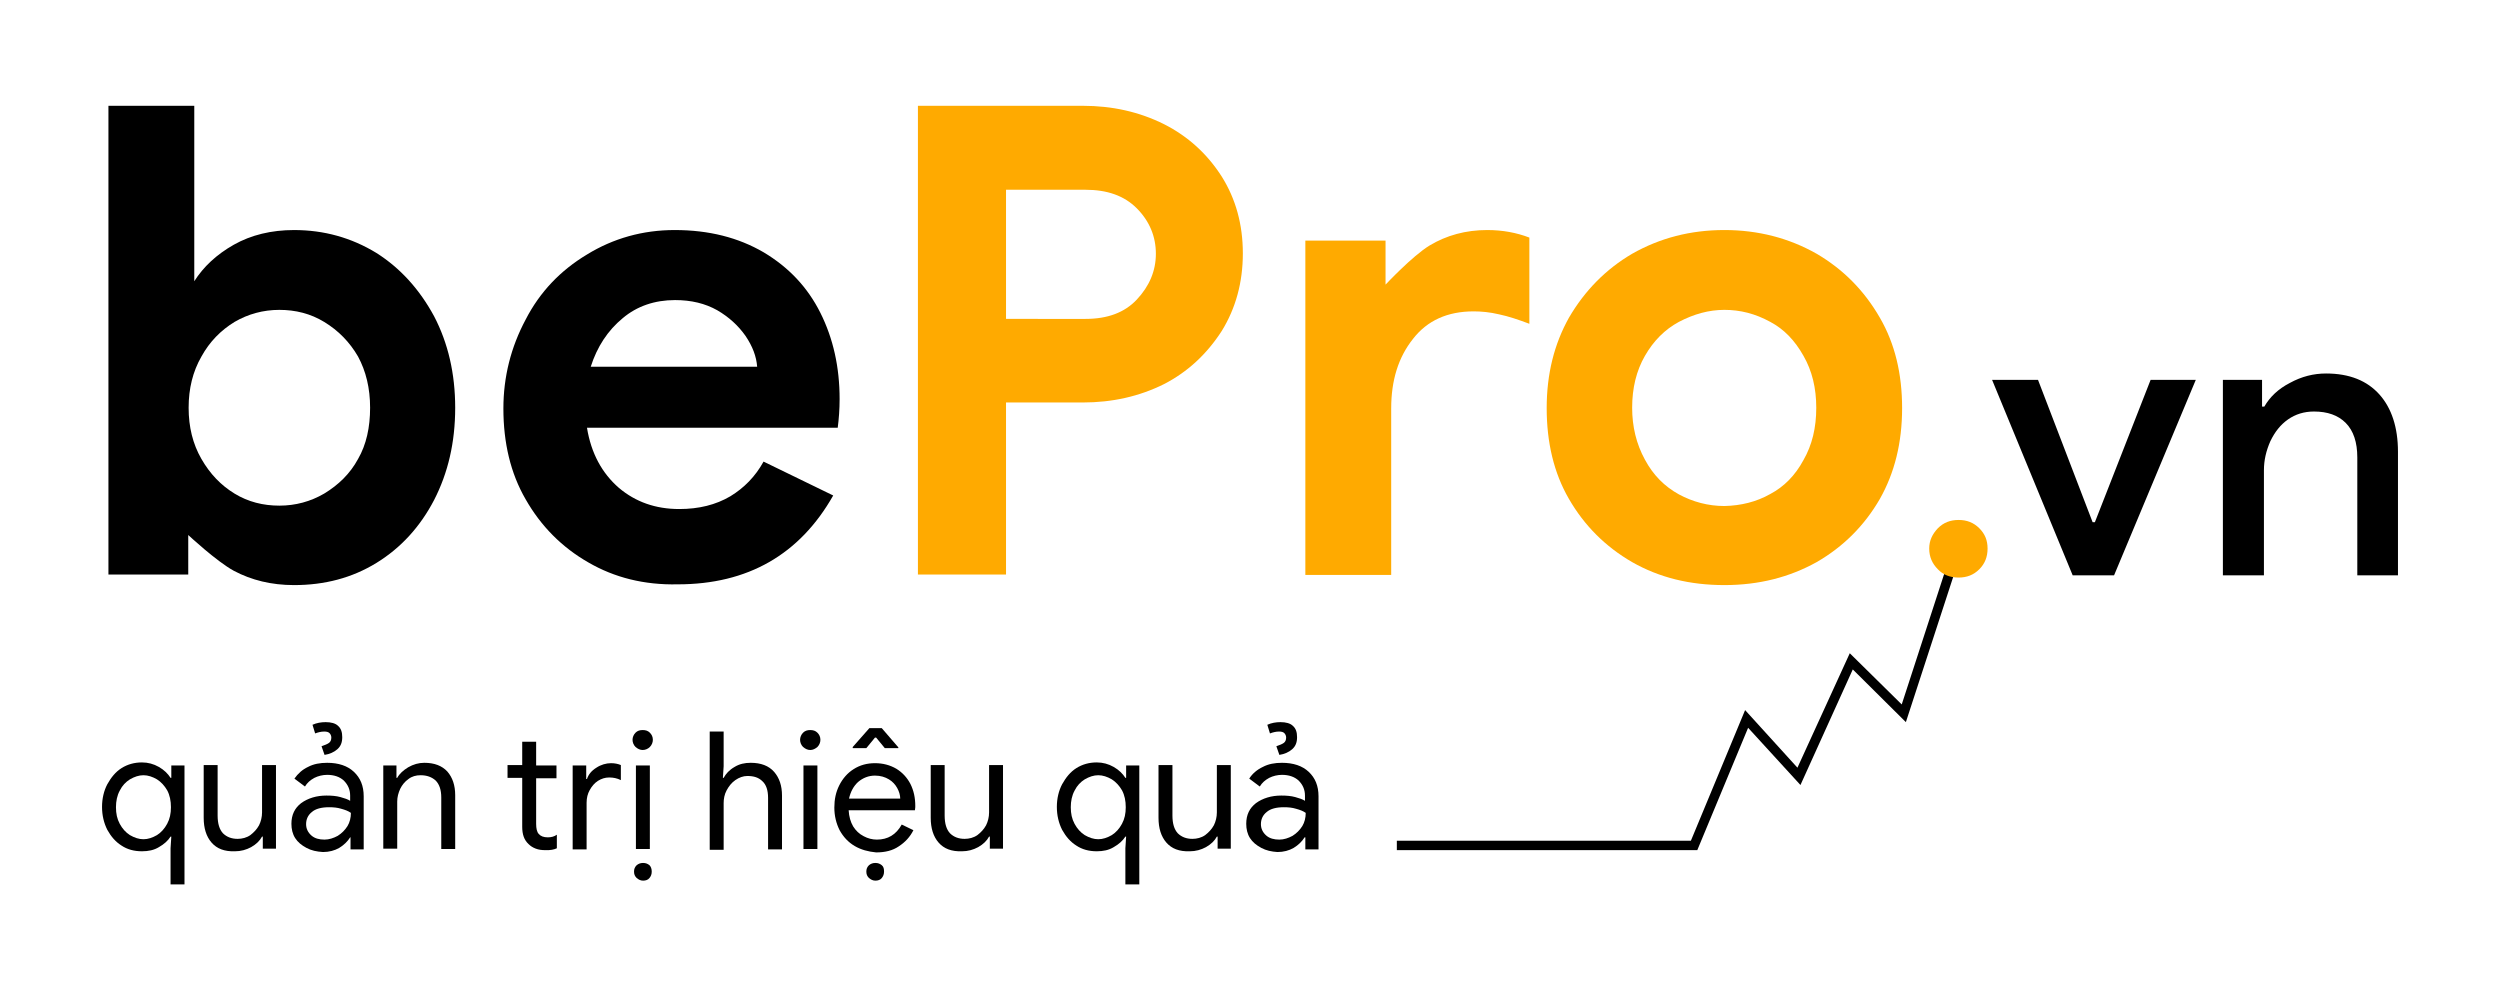 <?xml version="1.0" encoding="utf-8"?>
<!-- Generator: Adobe Illustrator 23.0.0, SVG Export Plug-In . SVG Version: 6.00 Build 0)  -->
<svg version="1.1" id="Layer_1" xmlns="http://www.w3.org/2000/svg" xmlns:xlink="http://www.w3.org/1999/xlink" x="0px" y="0px"
	 viewBox="0 0 664 263" style="enable-background:new 0 0 664 263;" xml:space="preserve">
<style type="text/css">
	.st0{fill:#FFAA00;}
</style>
<path d="M62.1,151.6c-4.6-2.5-12.1-9.5-12.1-9.5v10.5H28.8V28.1h22.8v34.2v12.4c2.4-3.8,5.9-7.1,10.5-9.7c4.6-2.6,10-3.9,16-3.9
	c7.9,0,15.2,2,21.9,6.1c6.3,4,11.4,9.6,15.3,16.8c3.7,7.1,5.6,15.2,5.6,24.3c0,9.2-1.9,17.3-5.6,24.5c-3.7,7.1-8.8,12.7-15.3,16.7
	c-6.5,4-13.8,5.9-21.9,5.9C72.1,155.4,66.8,154.1,62.1,151.6z M86.1,131.1c3.8-2.3,6.9-5.3,9-9.2c2.2-3.8,3.2-8.4,3.2-13.6
	c0-5.2-1.1-9.7-3.2-13.6c-2.2-3.8-5.2-6.9-9-9.2c-3.6-2.2-7.6-3.2-11.9-3.2c-4.3,0-8.3,1.1-11.9,3.2c-3.6,2.2-6.6,5.2-8.8,9.2
	c-2.3,4-3.4,8.5-3.4,13.6c0,5.1,1.1,9.6,3.4,13.6c2.3,4,5.2,7,8.8,9.2c3.6,2.2,7.6,3.2,11.9,3.2C78.5,134.3,82.5,133.2,86.1,131.1z"
	/>
<path d="M156.3,149.4c-7-4-12.6-9.6-16.7-16.8c-4-6.9-5.9-15-5.9-24.1c0-8.4,2-16.3,5.9-23.6c3.8-7.4,9.3-13.1,16.3-17.3
	c7-4.3,14.8-6.5,23.3-6.5c9.1,0,16.9,2,23.6,5.9c6.7,4,11.7,9.3,15.1,16.1c3.4,6.8,5.1,14.4,5.1,22.9c0,2.7-0.2,5.3-0.5,7.6h-66.6
	c1.1,6.8,4,12.1,8.5,16c4.4,3.7,9.7,5.6,16,5.6c5.2,0,9.7-1.1,13.6-3.4c3.6-2.2,6.6-5.2,8.8-9.2l18.5,9
	c-8.9,15.7-22.7,23.6-41.3,23.6C171.1,155.4,163.2,153.4,156.3,149.4z M201.1,97.4c-0.2-2.7-1.2-5.4-3.1-8.2c-1.9-2.7-4.4-5-7.5-6.8
	c-3.2-1.8-6.9-2.7-11.2-2.7c-5.4,0-10.1,1.6-13.9,4.8c-4,3.3-6.8,7.6-8.5,12.9H201.1z"/>
<path class="st0" d="M243.8,28.1h43.8c7.8,0,15,1.6,21.6,4.9c6.3,3.2,11.4,7.8,15.3,13.9c3.7,5.9,5.6,12.7,5.6,20.4
	c0,7.7-1.9,14.6-5.6,20.6c-4,6.2-9.1,10.9-15.3,14.1c-6.6,3.3-13.8,4.9-21.6,4.9h-20.4v45.7h-23.4V28.1z M288.3,84.7
	c5.9,0,10.4-1.7,13.6-5.1c3.4-3.6,5.1-7.7,5.1-12.2c0-4.6-1.7-8.7-5.1-12.1c-3.3-3.3-7.8-4.9-13.6-4.9h-21.1v34.3H288.3z"/>
<path class="st0" d="M346.7,63.9H368v11.7c0,0,7.1-7.6,11.7-10.4c4.5-2.7,9.6-4.1,15.3-4.1c4.1,0,7.8,0.7,11.2,2V86
	c-2.9-1.1-5.6-2-8-2.5c-2.5-0.6-4.8-0.8-6.8-0.8c-6.9,0-12.3,2.4-16.1,7.3c-3.9,4.9-5.8,11-5.8,18.5v44.2h-22.8V63.9z"/>
<path class="st0" d="M458,155.4c-9.2,0-17.3-2-24.5-6.1c-7.1-4.1-12.7-9.7-16.8-16.8c-4-6.9-5.9-15-5.9-24.1c0-9.1,2-17,5.9-24
	c4.2-7.2,9.8-12.9,16.8-17c7.4-4.2,15.5-6.3,24.5-6.3c8.9,0,17.1,2.1,24.5,6.3c7,4.1,12.6,9.7,16.8,17c4,6.9,5.9,14.9,5.9,24
	c0,9.2-2,17.2-5.9,24.1c-4.1,7.1-9.7,12.7-16.8,16.8C475.3,153.3,467.2,155.4,458,155.4z M470.2,131.2c3.6-1.9,6.6-4.9,8.8-9
	c2.3-4,3.4-8.6,3.4-13.9c0-5.2-1.1-9.8-3.4-13.8c-2.3-4.1-5.2-7.1-8.8-9c-4-2.2-8-3.2-12.2-3.2c-4.1,0-8.1,1.1-12.1,3.2
	c-3.7,2-6.7,5-9,9c-2.3,4-3.4,8.6-3.4,13.8c0,5,1.1,9.6,3.4,13.8c2.2,4.1,5.2,7.1,9,9.2c3.7,2,7.8,3.1,12.1,3.1
	C462.4,134.3,466.5,133.3,470.2,131.2z"/>
<path d="M45.3,225.3l0.2-3.1h-0.2c-0.7,1.1-1.7,2-3.1,2.8c-1.3,0.8-2.8,1.1-4.5,1.1c-2.1,0-3.9-0.5-5.4-1.5c-1.6-1-2.8-2.4-3.8-4.2
	c-0.9-1.8-1.4-3.8-1.4-6.1c0-2.2,0.5-4.3,1.4-6c1-1.8,2.2-3.3,3.8-4.3c1.6-1,3.4-1.5,5.4-1.5c1.6,0,3.1,0.4,4.5,1.2
	c1.4,0.8,2.4,1.8,3.1,2.9h0.2v-3.3H49v31.6h-3.7V225.3z M41.7,221.8c1.1-0.7,2-1.7,2.7-3c0.7-1.3,1-2.7,1-4.4c0-1.7-0.3-3.2-1-4.5
	c-0.7-1.2-1.6-2.2-2.7-2.9c-1.2-0.7-2.4-1.1-3.6-1.1c-1.2,0-2.4,0.4-3.6,1.1c-1.1,0.7-2,1.6-2.7,3c-0.7,1.3-1,2.8-1,4.4
	c0,1.7,0.3,3.1,1,4.4c0.7,1.3,1.6,2.3,2.7,3c1.2,0.7,2.4,1.1,3.6,1.1C39.3,222.9,40.5,222.5,41.7,221.8z"/>
<path d="M56.2,223.8c-1.4-1.6-2.1-3.8-2.1-6.6v-14h3.7v13.4c0,2.2,0.5,3.7,1.4,4.7c1,1,2.3,1.5,3.9,1.5c1.2,0,2.4-0.3,3.4-1
	c0.9-0.7,1.7-1.5,2.3-2.6c0.5-1,0.8-2.2,0.8-3.4v-12.6h3.7v22.2h-3.5v-3.2h-0.2c-0.6,1.1-1.5,2-2.9,2.8c-1.3,0.7-2.7,1.1-4.3,1.1
	C59.6,226.2,57.6,225.4,56.2,223.8z"/>
<path d="M81.4,225.2c-1.3-0.7-2.3-1.5-3-2.6c-0.7-1.1-1-2.4-1-3.8c0-2.4,0.9-4.2,2.6-5.5c1.8-1.3,4.1-2,6.7-2c1.4,0,2.6,0.1,3.7,0.4
	c1.1,0.3,2,0.6,2.6,1v-1.4c0-1.6-0.6-2.9-1.7-4c-1.1-1-2.6-1.5-4.4-1.5c-1.2,0-2.4,0.3-3.4,0.8c-1.1,0.6-1.9,1.3-2.5,2.3l-2.8-2.1
	c0.9-1.3,2.1-2.4,3.6-3.1c1.5-0.8,3.2-1.1,5.1-1.1c3,0,5.4,0.8,7.1,2.4c1.7,1.6,2.6,3.7,2.6,6.5v14.1h-3.5v-3.2H93
	c-0.7,1.1-1.6,2-2.9,2.8c-1.2,0.7-2.7,1.1-4.3,1.1C84.1,226.2,82.7,225.9,81.4,225.2z M89.7,222c1.1-0.7,1.9-1.5,2.6-2.6
	c0.6-1,0.9-2.2,0.9-3.5c-0.7-0.5-1.5-0.8-2.6-1.1c-1-0.3-2-0.4-3.2-0.4c-2,0-3.6,0.4-4.6,1.3c-1,0.8-1.5,1.9-1.5,3.2
	c0,1.2,0.5,2.2,1.4,3c0.9,0.8,2.1,1.1,3.5,1.1C87.4,223,88.6,222.6,89.7,222z M85.4,198.2c0.9-0.3,1.6-0.6,2-0.9
	c0.4-0.3,0.6-0.8,0.6-1.4c0-0.5-0.2-0.9-0.5-1.2c-0.3-0.3-0.8-0.4-1.4-0.4c-0.8,0-1.6,0.2-2.4,0.5l-0.7-2.3c1.1-0.5,2.3-0.7,3.5-0.7
	c1.4,0,2.6,0.3,3.3,1c0.8,0.7,1.1,1.7,1.1,3c0,1.4-0.4,2.4-1.3,3.2c-0.9,0.8-2.1,1.3-3.4,1.5L85.4,198.2z"/>
<path d="M101.8,203.3h3.5v3.3h0.2c0.6-1.1,1.6-2,2.9-2.8c1.4-0.8,2.8-1.2,4.3-1.2c2.7,0,4.7,0.8,6.1,2.3c1.4,1.6,2.1,3.7,2.1,6.3
	v14.3h-3.7v-13.7c0-2-0.5-3.5-1.5-4.5c-1-0.9-2.3-1.4-4-1.4c-1.2,0-2.3,0.3-3.2,1c-1,0.7-1.7,1.6-2.2,2.6c-0.5,1.1-0.8,2.2-0.8,3.4
	v12.5h-3.7V203.3z"/>
<path d="M142.3,225.4c-0.8-0.3-1.4-0.7-1.9-1.2c-1.2-1.1-1.7-2.6-1.7-4.6v-13h-3.9v-3.4h3.9V197h3.7v6.3h5.4v3.4h-5.4v12.1
	c0,1.2,0.2,2.2,0.7,2.7c0.5,0.6,1.3,0.9,2.4,0.9c0.9,0,1.7-0.2,2.4-0.7v3.6c-0.4,0.2-0.8,0.3-1.3,0.4c-0.5,0.1-1,0.1-1.7,0.1
	C143.9,225.8,143.1,225.7,142.3,225.4z"/>
<path d="M152.2,203.3h3.5v3.6h0.2c0.4-1.2,1.2-2.2,2.5-3c1.2-0.8,2.6-1.2,3.9-1.2c1,0,1.9,0.2,2.6,0.5v4c-1-0.5-2-0.7-3.1-0.7
	c-1.1,0-2,0.3-3,0.9c-0.9,0.6-1.6,1.4-2.2,2.5c-0.5,0.9-0.8,2-0.8,3.3v12.4h-3.7V203.3z"/>
<path d="M170.7,199.2c-0.7,0-1.3-0.3-1.9-0.8c-0.5-0.5-0.8-1.2-0.8-1.9c0-0.7,0.3-1.4,0.8-1.9c0.5-0.5,1.1-0.7,1.9-0.7
	c0.8,0,1.4,0.2,1.9,0.7c0.5,0.5,0.8,1.1,0.8,1.9c0,0.7-0.3,1.4-0.8,1.9C172.1,198.9,171.4,199.2,170.7,199.2z M169.1,233.2
	c-0.5-0.5-0.7-1-0.7-1.7c0-0.7,0.2-1.2,0.7-1.7c0.5-0.4,1-0.6,1.7-0.6c0.7,0,1.2,0.2,1.7,0.6c0.4,0.4,0.6,1,0.6,1.7
	c0,0.7-0.2,1.2-0.6,1.7c-0.4,0.5-1,0.7-1.7,0.7C170.1,233.9,169.6,233.6,169.1,233.2z M168.9,203.3h3.7v22.2h-3.7V203.3z"/>
<path d="M188.5,194.3h3.7v9.2l-0.2,3.1h0.2c0.6-1.1,1.5-2.1,2.9-2.9c1.3-0.8,2.7-1.1,4.3-1.1c2.7,0,4.8,0.8,6.2,2.4
	c1.4,1.6,2.1,3.7,2.1,6.3v14.3H204v-13.7c0-2-0.5-3.5-1.5-4.4c-1-1-2.3-1.4-4-1.4c-1.1,0-2.2,0.4-3.2,1.1c-1,0.7-1.7,1.6-2.3,2.7
	c-0.6,1.1-0.8,2.3-0.8,3.4v12.4h-3.7V194.3z"/>
<path d="M215.2,199.2c-0.7,0-1.3-0.3-1.9-0.8c-0.5-0.5-0.8-1.2-0.8-1.9c0-0.7,0.3-1.4,0.8-1.9c0.5-0.5,1.1-0.7,1.9-0.7
	c0.8,0,1.4,0.2,1.9,0.7c0.5,0.5,0.8,1.1,0.8,1.9c0,0.7-0.3,1.4-0.8,1.9C216.5,198.9,215.9,199.2,215.2,199.2z M213.4,203.3h3.7v22.2
	h-3.7V203.3z"/>
<path d="M227,224.7c-1.7-1-3-2.4-4-4.2c-0.9-1.8-1.4-3.8-1.4-6c0-2.2,0.4-4.1,1.3-5.9c0.9-1.8,2.2-3.3,3.8-4.3
	c1.7-1.1,3.6-1.6,5.7-1.6c2.1,0,4,0.5,5.7,1.5c1.6,1,2.8,2.3,3.7,4c0.9,1.8,1.3,3.7,1.3,5.9c0,0.2,0,0.5-0.1,1.1h-17.6
	c0.1,1.7,0.5,3.1,1.2,4.3c0.7,1.1,1.6,2,2.8,2.6c1.1,0.6,2.3,0.9,3.5,0.9c2.9,0,5.1-1.3,6.6-4l3.1,1.5c-0.9,1.8-2.2,3.2-3.9,4.3
	c-1.6,1.1-3.6,1.6-6,1.6C230.6,226.2,228.7,225.7,227,224.7z M239.1,212.1c0-0.9-0.3-1.9-0.8-2.8c-0.5-0.9-1.2-1.7-2.2-2.3
	s-2.2-1-3.7-1c-1.7,0-3.2,0.6-4.5,1.7c-1.2,1.1-2,2.6-2.4,4.4H239.1z M226.4,198.5l4.5-5.1h3.3l4.4,5.1v0.2H235l-2.3-2.8h-0.3
	l-2.3,2.8h-3.6V198.5z M230.8,233.2c-0.5-0.5-0.7-1-0.7-1.7c0-0.7,0.2-1.2,0.7-1.7c0.5-0.4,1-0.6,1.7-0.6c0.7,0,1.2,0.2,1.7,0.6
	s0.6,1,0.6,1.7c0,0.7-0.2,1.2-0.6,1.7c-0.4,0.5-1,0.7-1.7,0.7C231.8,233.9,231.3,233.6,230.8,233.2z"/>
<path d="M249.3,223.8c-1.4-1.6-2.1-3.8-2.1-6.6v-14h3.7v13.4c0,2.2,0.5,3.7,1.4,4.7c1,1,2.3,1.5,3.9,1.5c1.2,0,2.4-0.3,3.4-1
	c0.9-0.7,1.7-1.5,2.3-2.6c0.5-1,0.8-2.2,0.8-3.4v-12.6h3.7v22.2h-3.5v-3.2h-0.2c-0.6,1.1-1.5,2-2.9,2.8c-1.3,0.7-2.7,1.1-4.3,1.1
	C252.7,226.2,250.7,225.4,249.3,223.8z"/>
<path d="M298.9,225.3l0.2-3.1h-0.2c-0.7,1.1-1.7,2-3.1,2.8c-1.3,0.8-2.8,1.1-4.5,1.1c-2.1,0-3.9-0.5-5.4-1.5c-1.6-1-2.8-2.4-3.8-4.2
	c-0.9-1.8-1.4-3.8-1.4-6.1c0-2.2,0.5-4.3,1.4-6c1-1.8,2.2-3.3,3.8-4.3c1.6-1,3.4-1.5,5.4-1.5c1.6,0,3.1,0.4,4.5,1.2
	c1.4,0.8,2.4,1.8,3.1,2.9h0.2v-3.3h3.5v31.6h-3.7V225.3z M295.3,221.8c1.1-0.7,2-1.7,2.7-3c0.7-1.3,1-2.7,1-4.4c0-1.7-0.3-3.2-1-4.5
	c-0.7-1.2-1.6-2.2-2.7-2.9c-1.2-0.7-2.4-1.1-3.6-1.1c-1.2,0-2.4,0.4-3.6,1.1c-1.1,0.7-2,1.6-2.7,3c-0.7,1.3-1,2.8-1,4.4
	c0,1.7,0.3,3.1,1,4.4c0.7,1.3,1.6,2.3,2.7,3c1.2,0.7,2.4,1.1,3.6,1.1C292.9,222.9,294.1,222.5,295.3,221.8z"/>
<path d="M309.8,223.8c-1.4-1.6-2.1-3.8-2.1-6.6v-14h3.7v13.4c0,2.2,0.5,3.7,1.4,4.7c1,1,2.3,1.5,3.9,1.5c1.2,0,2.4-0.3,3.4-1
	c0.9-0.7,1.7-1.5,2.3-2.6c0.5-1,0.8-2.2,0.8-3.4v-12.6h3.7v22.2h-3.5v-3.2h-0.2c-0.6,1.1-1.5,2-2.9,2.8c-1.3,0.7-2.7,1.1-4.3,1.1
	C313.2,226.2,311.2,225.4,309.8,223.8z"/>
<path d="M335,225.2c-1.3-0.7-2.3-1.5-3-2.6c-0.7-1.1-1-2.4-1-3.8c0-2.4,0.9-4.2,2.6-5.5c1.8-1.3,4.1-2,6.7-2c1.4,0,2.6,0.1,3.7,0.4
	c1.1,0.3,2,0.6,2.6,1v-1.4c0-1.6-0.6-2.9-1.7-4c-1.1-1-2.6-1.5-4.4-1.5c-1.2,0-2.4,0.3-3.4,0.8c-1.1,0.6-1.9,1.3-2.5,2.3l-2.8-2.1
	c0.8-1.3,2.1-2.4,3.6-3.1c1.5-0.8,3.2-1.1,5.1-1.1c3,0,5.4,0.8,7.1,2.4c1.7,1.6,2.6,3.7,2.6,6.5v14.1h-3.5v-3.2h-0.2
	c-0.7,1.1-1.6,2-2.9,2.8c-1.2,0.7-2.7,1.1-4.3,1.1C337.7,226.2,336.3,225.9,335,225.2z M343.3,222c1.1-0.7,1.9-1.5,2.6-2.6
	c0.6-1,0.9-2.2,0.9-3.5c-0.7-0.5-1.5-0.8-2.6-1.1c-1-0.3-2-0.4-3.2-0.4c-2,0-3.6,0.4-4.6,1.3c-1,0.8-1.5,1.9-1.5,3.2
	c0,1.2,0.5,2.2,1.4,3s2.1,1.1,3.5,1.1C341,223,342.2,222.6,343.3,222z M339,198.2c0.9-0.3,1.6-0.6,2-0.9c0.4-0.3,0.6-0.8,0.6-1.4
	c0-0.5-0.2-0.9-0.5-1.2c-0.3-0.3-0.8-0.4-1.4-0.4c-0.8,0-1.6,0.2-2.4,0.5l-0.7-2.3c1.1-0.5,2.3-0.7,3.5-0.7c1.4,0,2.6,0.3,3.3,1
	c0.8,0.7,1.1,1.7,1.1,3c0,1.4-0.4,2.4-1.3,3.2c-0.9,0.8-2.1,1.3-3.4,1.5L339,198.2z"/>
<polygon points="450.8,225.8 371,225.8 371,223.3 449.1,223.3 463.5,188.6 477.4,203.9 491.3,173.5 505.1,187.1 518.4,146.2 
	520.8,147 506.2,191.8 492.1,177.8 478.2,208.5 464.3,193.3 "/>
<path class="st0" d="M514.7,151.2c-1.5-1.5-2.3-3.3-2.3-5.5c0-2.1,0.8-3.8,2.3-5.4c1.5-1.5,3.3-2.2,5.5-2.2s4,0.7,5.5,2.2
	c1.5,1.5,2.2,3.2,2.2,5.4c0,2.2-0.7,4-2.2,5.5c-1.5,1.5-3.3,2.2-5.5,2.2S516.1,152.7,514.7,151.2z"/>
<path d="M529.1,100.9h12.2l14.5,37.8h0.6l14.8-37.8h12l-21.7,51.9h-11L529.1,100.9z"/>
<path d="M590.5,100.9h10.3v7.1h0.6c1.5-2.6,3.7-4.7,6.8-6.3c3.1-1.7,6.3-2.5,9.6-2.5c6.2,0,10.9,1.9,14.2,5.6
	c3.2,3.6,4.9,8.7,4.9,15.2v32.8h-10.8v-31.3c0-4-1-7.1-3.1-9.2c-2-2-4.8-3-8.4-3c-2.6,0-4.9,0.7-6.9,2.1c-2,1.4-3.5,3.3-4.7,5.8
	c-1.1,2.5-1.7,5-1.7,7.7v27.9h-10.9V100.9z"/>
</svg>
